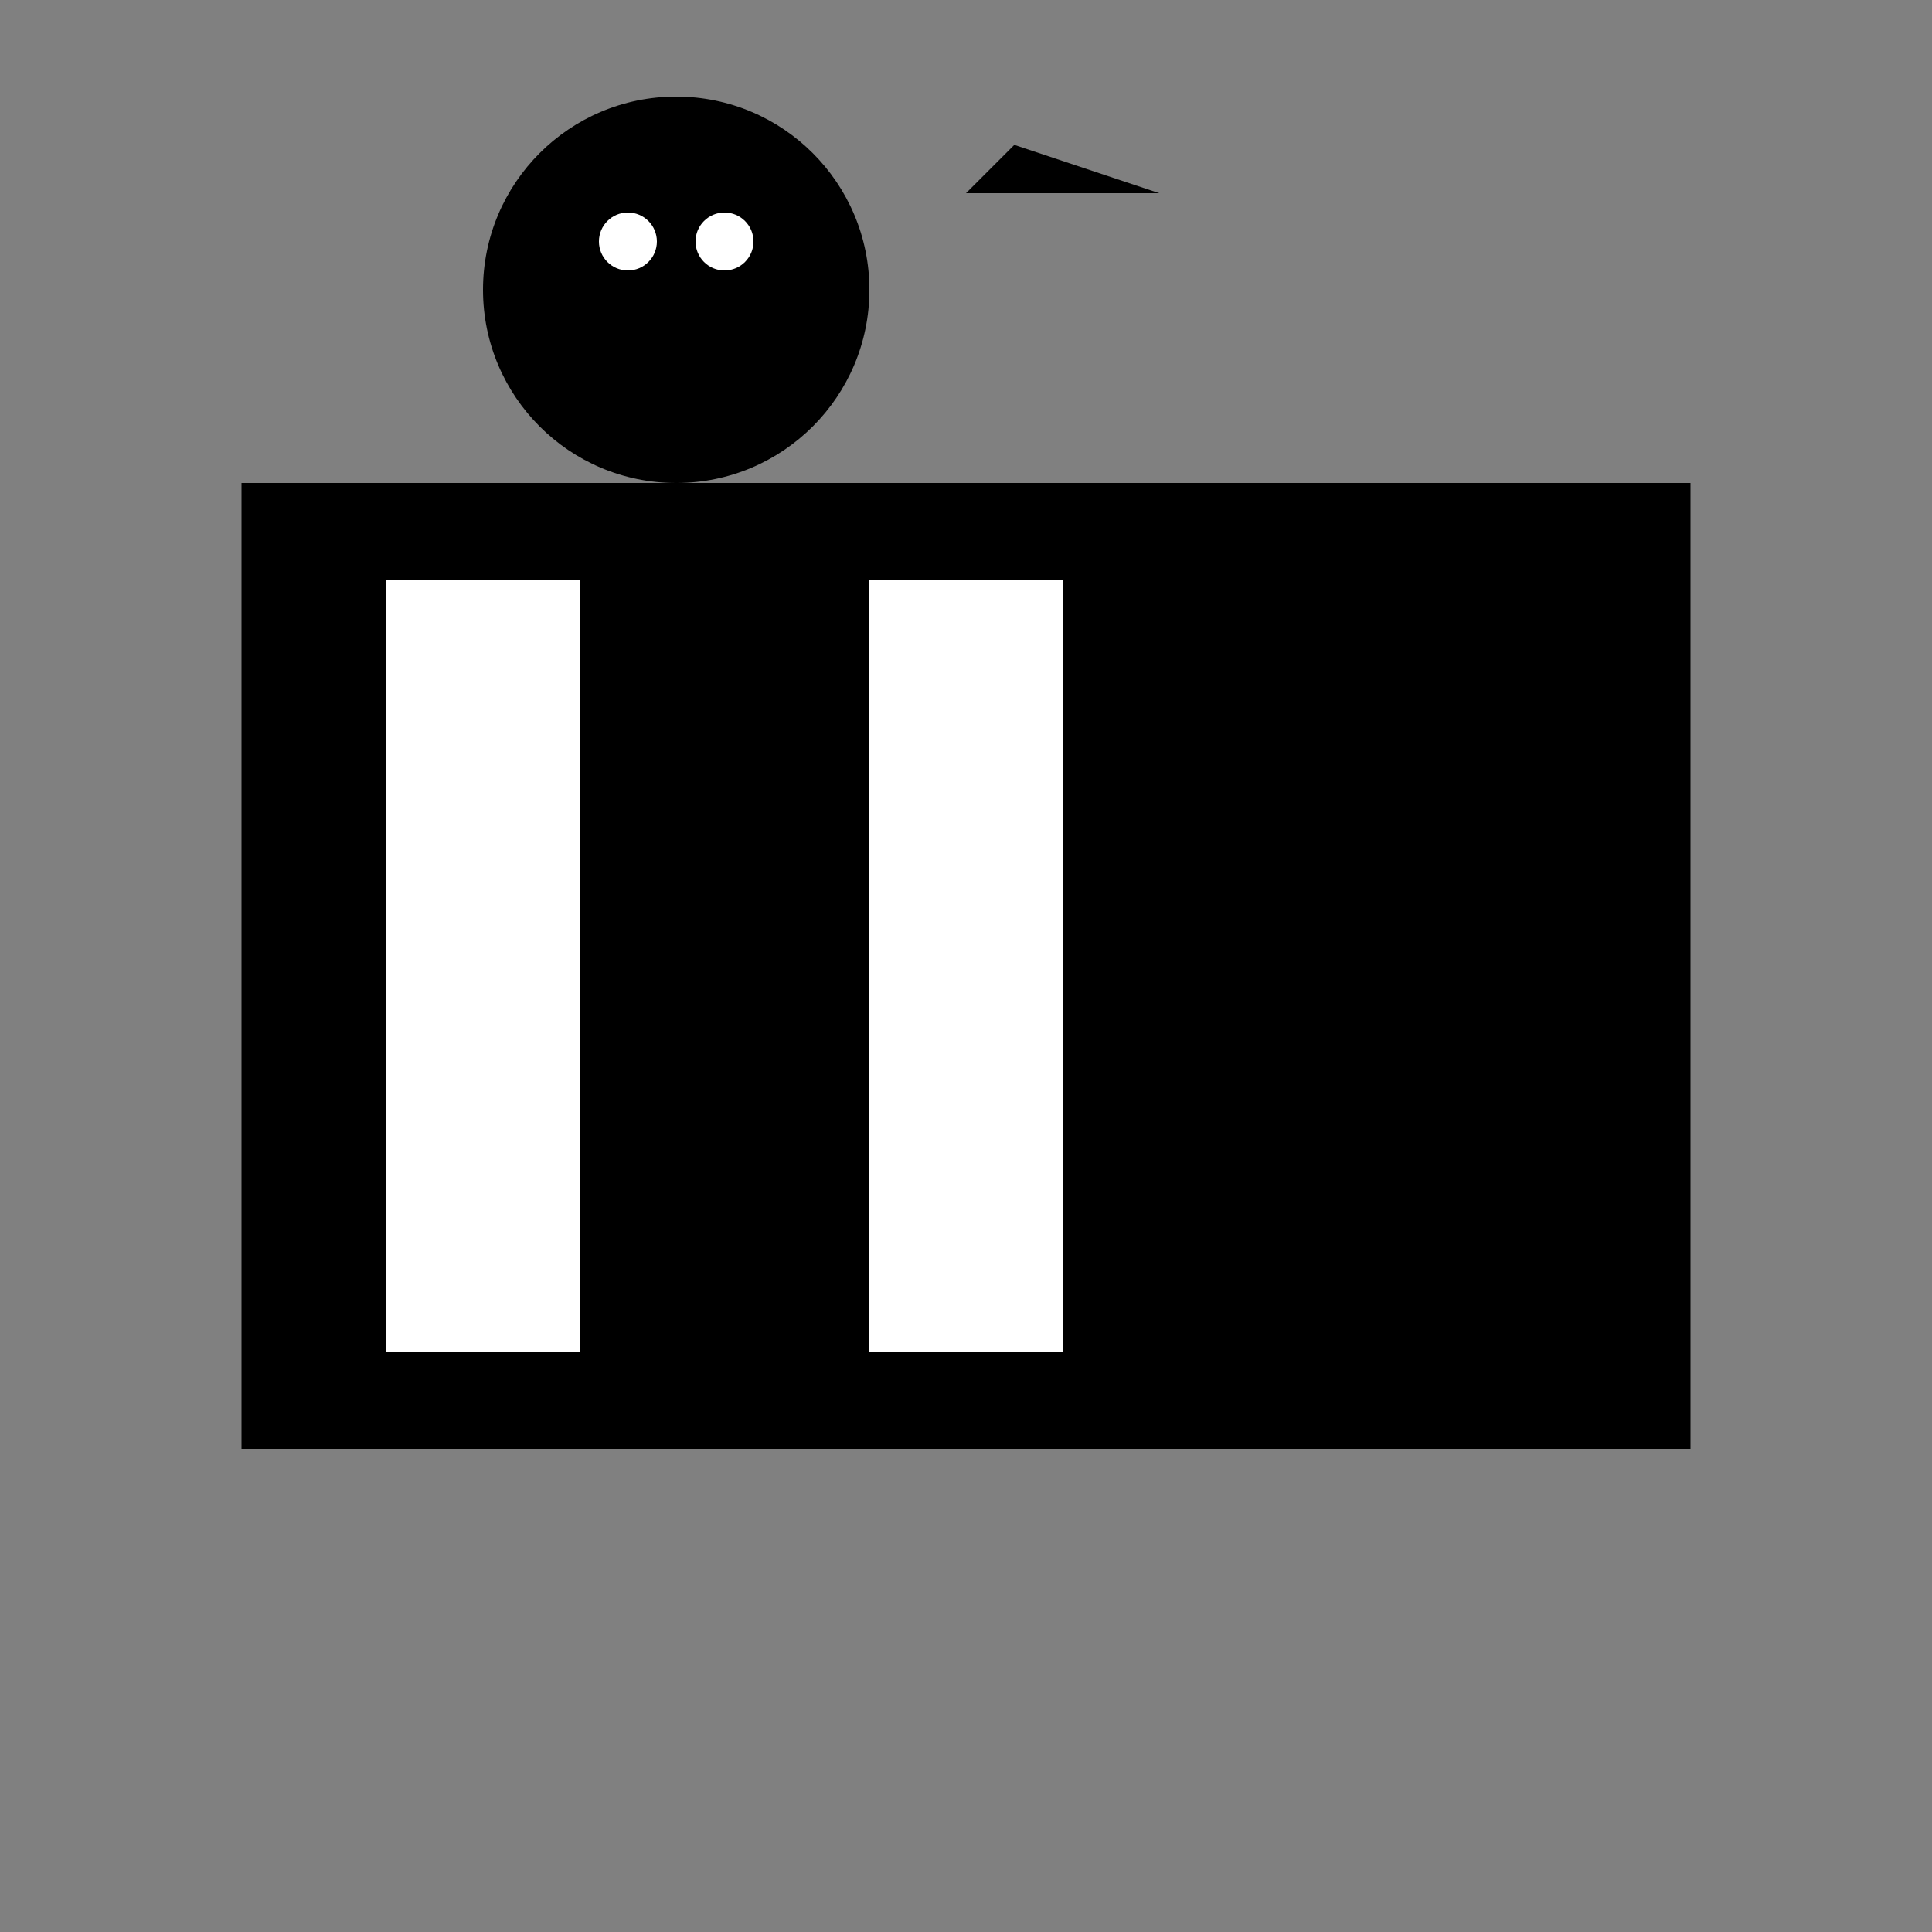 <svg xmlns="http://www.w3.org/2000/svg" width="200" height="200"><rect width="100%" height="100%" fill="#808080" stroke="none"/>   <!-- Body -->   <rect x="25" y="50" width="150" height="100" fill="black"/>      <!-- Stripes -->   <rect x="40" y="60" width="20" height="80" fill="white"/>   <rect x="65" y="60" width="20" height="80" fill="black"/>   <rect x="90" y="60" width="20" height="80" fill="white"/>   <rect x="115" y="60" width="20" height="80" fill="black"/>      <!-- Head -->   <circle cx="70" cy="30" r="20" fill="black"/>      <!-- Ears -->   <polygon points="60 20 80 20 75 15" fill="black"/>   <polygon points="120 20 100 20 105 15" fill="black"/>      <!-- Eyes -->   <circle cx="65" cy="25" r="3" fill="white"/>   <circle cx="75" cy="25" r="3" fill="white"/> </svg> 